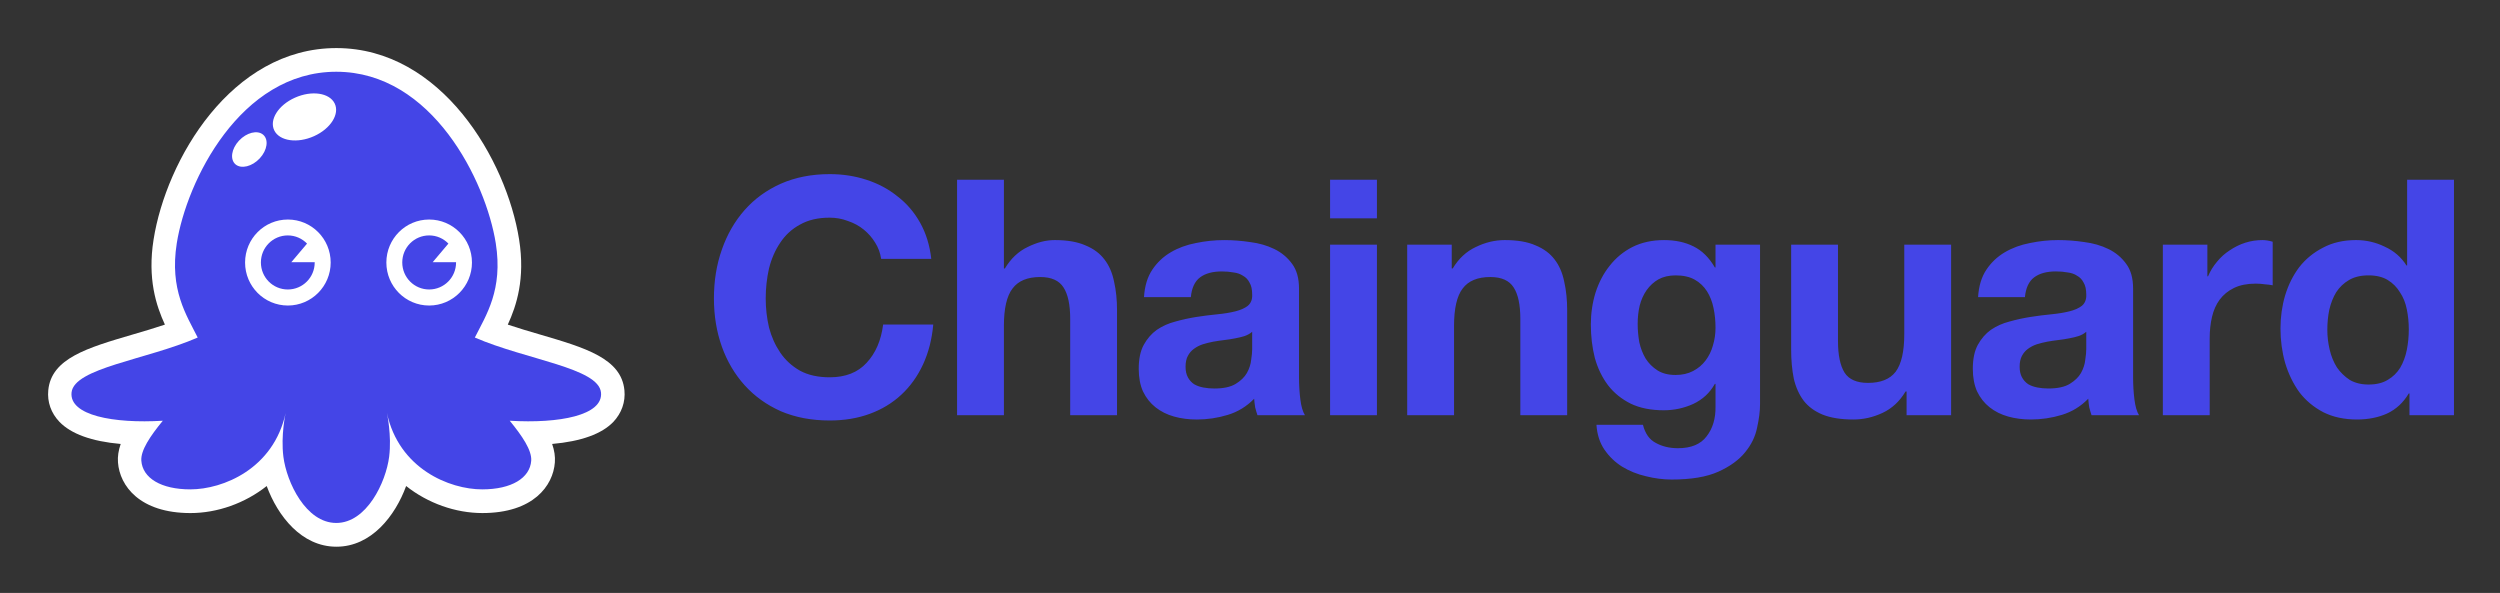 <?xml version="1.0" ?>
<svg xmlns="http://www.w3.org/2000/svg" role="img" viewBox="-6.46 -6.46 335.92 79.67">
	<rect x="-6.46" y="-6.46" width="335.92" height="79.67" fill="#333333" stroke="none"/>
	<path fill="#4445E7" d="M111.937 28.326h6.737c-.207-1.832-.709-3.457-1.507-4.875-.798-1.418-1.817-2.6-3.058-3.545-1.211-.975-2.6-1.714-4.166-2.216-1.536-.502-3.176-.753-4.919-.753-2.423 0-4.609.428-6.559 1.285-1.92.857-3.545 2.038-4.875 3.545-1.329 1.507-2.349 3.28-3.058 5.318-.709 2.009-1.064 4.195-1.064 6.559 0 2.304.354 4.461 1.064 6.47.709 1.98 1.728 3.708 3.058 5.185 1.329 1.477 2.954 2.644 4.875 3.501 1.95.827 4.136 1.241 6.559 1.241 1.95 0 3.737-.295 5.362-.886s3.043-1.448 4.255-2.57c1.211-1.123 2.186-2.482 2.925-4.077.738-1.595 1.196-3.383 1.374-5.362h-6.737c-.266 2.127-1.004 3.841-2.215 5.141-1.182 1.3-2.837 1.95-4.964 1.95-1.566 0-2.895-.295-3.989-.886-1.093-.621-1.979-1.433-2.659-2.438-.68-1.004-1.182-2.127-1.507-3.368-.295-1.27-.443-2.57-.443-3.9 0-1.389.148-2.733.443-4.033.325-1.3.827-2.452 1.507-3.457.679-1.034 1.566-1.847 2.659-2.437 1.094-.621 2.423-.931 3.989-.931.857 0 1.669.148 2.437.443.798.266 1.507.65 2.128 1.152.62.502 1.137 1.093 1.551 1.773.413.65.679 1.374.797 2.171zm10.203-10.636v31.642h6.293V37.322c0-2.334.384-4.003 1.152-5.008.768-1.034 2.009-1.551 3.723-1.551 1.506 0 2.555.473 3.146 1.418.591.916.886 2.319.886 4.21v12.941h6.293V35.239c0-1.418-.133-2.703-.398-3.856-.237-1.182-.665-2.171-1.286-2.969-.62-.827-1.477-1.462-2.57-1.906-1.064-.473-2.437-.709-4.121-.709-1.182 0-2.394.31-3.634.931-1.241.591-2.261 1.551-3.058 2.881h-.133V17.689h-6.293zm25.117 15.777c.089-1.477.458-2.703 1.108-3.678.65-.975 1.478-1.758 2.482-2.349 1.005-.591 2.127-1.004 3.368-1.241 1.271-.266 2.541-.399 3.811-.399 1.153 0 2.32.089 3.501.266 1.182.148 2.261.458 3.236.931.975.473 1.772 1.137 2.393 1.994.62.827.93 1.935.93 3.324v11.921c0 1.034.059 2.024.178 2.969.118.946.325 1.655.62 2.127h-6.382c-.118-.355-.221-.709-.31-1.064-.059-.384-.103-.768-.133-1.152-1.004 1.034-2.186 1.758-3.545 2.171-1.359.414-2.748.621-4.166.621-1.093 0-2.112-.133-3.058-.399-.945-.266-1.772-.679-2.482-1.241-.709-.561-1.27-1.27-1.684-2.127-.384-.857-.576-1.876-.576-3.058 0-1.3.222-2.364.665-3.191.473-.857 1.064-1.536 1.773-2.038.738-.502 1.566-.872 2.481-1.108.946-.266 1.891-.473 2.837-.62.945-.148 1.876-.266 2.792-.354.916-.089 1.728-.222 2.437-.399.709-.177 1.271-.428 1.684-.753.414-.354.606-.857.576-1.507 0-.68-.118-1.211-.354-1.595-.207-.414-.502-.724-.887-.931-.354-.236-.782-.384-1.285-.443-.472-.089-.989-.133-1.551-.133-1.241 0-2.216.266-2.925.798-.709.532-1.122 1.418-1.241 2.659h-6.293zm14.536 4.653c-.266.236-.605.428-1.019.576-.384.118-.812.222-1.285.31-.443.089-.916.163-1.418.222-.503.059-1.005.133-1.507.222-.473.089-.945.207-1.418.354-.443.148-.842.354-1.197.621-.325.236-.591.546-.797.931-.207.384-.311.872-.311 1.462 0 .561.104 1.034.311 1.418.206.384.487.694.842.931.354.207.768.354 1.24.443.473.089.961.133 1.463.133 1.241 0 2.201-.207 2.88-.621.68-.414 1.182-.901 1.507-1.462.325-.591.517-1.182.576-1.773.089-.591.133-1.064.133-1.418v-2.349zm16.762-15.245v-5.185h-6.293v5.185h6.293zm-6.293 3.545v22.912h6.293V26.42h-6.293zm10.362 0v22.912h6.293V37.322c0-2.334.384-4.003 1.152-5.008.768-1.034 2.009-1.551 3.723-1.551 1.506 0 2.555.473 3.146 1.418.591.916.886 2.319.886 4.21v12.941h6.293V35.239c0-1.418-.133-2.703-.398-3.856-.237-1.182-.665-2.171-1.286-2.969-.62-.827-1.477-1.462-2.57-1.906-1.064-.473-2.437-.709-4.121-.709-1.33 0-2.63.31-3.9.931-1.271.591-2.305 1.551-3.103 2.881h-.133v-3.191h-5.982zm36.064 17.505c-.975 0-1.788-.207-2.438-.62-.65-.414-1.182-.946-1.595-1.595-.384-.65-.665-1.374-.842-2.171-.148-.827-.222-1.655-.222-2.482 0-.857.089-1.669.266-2.438.207-.798.517-1.492.931-2.083.443-.62.975-1.108 1.595-1.462.65-.355 1.418-.532 2.305-.532 1.034 0 1.891.192 2.57.576.68.384 1.226.901 1.64 1.551.413.65.709 1.403.886 2.26.177.827.266 1.714.266 2.659 0 .827-.118 1.625-.355 2.393-.206.739-.531 1.403-.975 1.994-.443.591-1.004 1.064-1.684 1.418-.679.354-1.462.532-2.348.532zm11.345 3.944V26.42h-5.983v3.058h-.089c-.768-1.329-1.728-2.275-2.88-2.836-1.123-.561-2.438-.842-3.944-.842-1.596 0-3.014.31-4.255.931-1.211.62-2.23 1.462-3.058 2.526-.827 1.034-1.462 2.245-1.905 3.634-.414 1.359-.621 2.777-.621 4.254 0 1.566.177 3.058.532 4.476.384 1.389.975 2.615 1.773 3.678.797 1.034 1.817 1.861 3.058 2.482 1.24.591 2.718.886 4.431.886 1.389 0 2.704-.281 3.944-.842 1.271-.591 2.246-1.492 2.925-2.703h.089v3.014c.03 1.625-.369 2.969-1.197 4.033-.797 1.064-2.082 1.595-3.855 1.595-1.123 0-2.113-.236-2.969-.709-.857-.443-1.433-1.256-1.729-2.437h-6.248c.088 1.3.443 2.408 1.063 3.324.65.946 1.448 1.714 2.393 2.304.975.591 2.039 1.019 3.191 1.285 1.182.295 2.334.443 3.457.443 2.629 0 4.727-.355 6.293-1.064 1.566-.709 2.762-1.581 3.59-2.615.827-1.005 1.359-2.098 1.595-3.28.266-1.182.399-2.231.399-3.147zm25.674 1.462V26.42h-6.293v12.01c0 2.334-.384 4.018-1.152 5.052-.769 1.004-2.009 1.507-3.723 1.507-1.507 0-2.556-.458-3.147-1.374-.59-.946-.886-2.364-.886-4.255V26.42h-6.293v14.093c0 1.418.118 2.718.355 3.9.266 1.152.709 2.142 1.329 2.969.621.798 1.463 1.418 2.526 1.861 1.093.443 2.482.665 4.166.665 1.33 0 2.63-.295 3.9-.886s2.304-1.551 3.102-2.881h.133v3.191h5.983zm3.624-15.866c.088-1.477.458-2.703 1.108-3.678.65-.975 1.477-1.758 2.481-2.349 1.005-.591 2.128-1.004 3.369-1.241 1.27-.266 2.54-.399 3.811-.399 1.152 0 2.319.089 3.501.266 1.182.148 2.26.458 3.235.931.975.473 1.773 1.137 2.393 1.994.621.827.931 1.935.931 3.324v11.921c0 1.034.059 2.024.177 2.969.118.946.325 1.655.62 2.127h-6.381c-.118-.355-.222-.709-.31-1.064-.059-.384-.104-.768-.133-1.152-1.005 1.034-2.187 1.758-3.546 2.171-1.359.414-2.747.621-4.165.621-1.094 0-2.113-.133-3.058-.399-.946-.266-1.773-.679-2.482-1.241-.709-.561-1.271-1.27-1.684-2.127-.384-.857-.576-1.876-.576-3.058 0-1.3.221-2.364.664-3.191.473-.857 1.064-1.536 1.773-2.038.739-.502 1.566-.872 2.482-1.108.945-.266 1.891-.473 2.836-.62.946-.148 1.876-.266 2.792-.354.916-.089 1.729-.222 2.438-.399.709-.177 1.27-.428 1.684-.753.413-.354.605-.857.576-1.507 0-.68-.118-1.211-.355-1.595-.207-.414-.502-.724-.886-.931-.355-.236-.783-.384-1.285-.443-.473-.089-.99-.133-1.551-.133-1.241 0-2.216.266-2.925.798-.709.532-1.123 1.418-1.241 2.659h-6.293zm14.536 4.653c-.266.236-.606.428-1.02.576-.384.118-.812.222-1.285.31-.443.089-.916.163-1.418.222-.502.059-1.004.133-1.507.222-.472.089-.945.207-1.418.354-.443.148-.842.354-1.196.621-.325.236-.591.546-.798.931-.207.384-.31.872-.31 1.462 0 .561.103 1.034.31 1.418.207.384.487.694.842.931.355.207.768.354 1.241.443.473.089.96.133 1.462.133 1.241 0 2.201-.207 2.881-.621.679-.414 1.182-.901 1.507-1.462.325-.591.517-1.182.576-1.773.088-.591.133-1.064.133-1.418v-2.349zm10.291-11.7v22.912h6.293V39.006c0-1.034.103-1.994.31-2.881.207-.886.547-1.655 1.02-2.304.502-.679 1.152-1.211 1.949-1.595.798-.384 1.773-.576 2.925-.576.384 0 .783.029 1.197.089.414.03.768.074 1.064.133V26.021c-.503-.148-.961-.222-1.374-.222-.798 0-1.566.118-2.305.354-.738.236-1.433.576-2.083 1.019-.65.414-1.226.931-1.728 1.551-.502.591-.901 1.241-1.197 1.95h-.088v-4.254h-5.983zm33.046 11.389c0 .946-.089 1.861-.266 2.748-.177.886-.473 1.684-.886 2.393-.414.679-.975 1.226-1.684 1.64-.68.414-1.537.621-2.571.621-.975 0-1.817-.207-2.526-.621-.679-.443-1.255-1.004-1.728-1.684-.443-.709-.768-1.507-.975-2.393-.207-.886-.31-1.773-.31-2.659 0-.946.088-1.847.266-2.703.206-.886.517-1.669.93-2.349.443-.679 1.019-1.226 1.729-1.64.709-.414 1.58-.62 2.614-.62 1.034 0 1.891.207 2.571.62.679.414 1.226.96 1.639 1.64.444.65.754 1.418.931 2.304.177.857.266 1.758.266 2.703zm.089 8.598v2.925h5.982V17.689h-6.293v11.522h-.088c-.709-1.123-1.684-1.965-2.925-2.526-1.212-.591-2.497-.886-3.856-.886-1.684 0-3.161.34-4.431 1.019-1.271.65-2.335 1.522-3.191 2.615-.828 1.093-1.463 2.364-1.906 3.811-.414 1.418-.62 2.895-.62 4.432 0 1.595.206 3.132.62 4.609.443 1.477 1.078 2.792 1.906 3.944.856 1.123 1.935 2.024 3.235 2.703 1.3.65 2.807.975 4.52.975 1.507 0 2.851-.266 4.033-.798 1.211-.561 2.186-1.462 2.925-2.703h.089z"/>
	<path fill="#fff" d="M77.442 45.972c-.417-4.271-5.241-5.694-11.347-7.484-1.427-.419-2.897-.848-4.324-1.329 1.177-2.564 2.355-6.165 1.521-11.43C61.605 15.041 52.863 0 38.734 0 24.606 0 15.864 15.041 14.176 25.728c-.834 5.265.344 8.866 1.521 11.43-1.427.481-2.897.911-4.324 1.329C5.268 40.278.444 41.691.027 45.972c-.156 1.57.375 3.077 1.5 4.25 1.563 1.622 4.324 2.627 8.231 2.973-.302.869-.427 1.685-.365 2.481.229 3.14 2.917 6.804 9.742 6.804 3.605 0 7.325-1.319 10.242-3.632C30.847 62.845 34.035 67 38.745 67c4.71 0 7.908-4.166 9.367-8.154 2.917 2.313 6.627 3.632 10.242 3.632 6.835 0 9.513-3.663 9.742-6.804.062-.795-.063-1.601-.365-2.481 3.907-.345 6.679-1.35 8.231-2.973 1.104-1.172 1.636-2.68 1.48-4.25z"/>
	<path fill="#4445E7" d="M74.295 46.285c-.323-3.318-10.044-4.396-16.952-7.39 1.511-3.004 3.803-6.406 2.813-12.665-1.323-8.321-8.513-23.049-21.433-23.049S18.615 17.899 17.292 26.23c-.99 6.259 1.313 9.661 2.813 12.665-6.898 2.994-16.619 4.082-16.952 7.39-.302 3.067 5.606 4.187 12.263 3.789-1.677 2.041-2.99 3.978-2.886 5.37.167 2.334 2.657 3.852 6.585 3.852 4.397 0 11.19-2.774 12.805-10.268 0 0-.667 3.004-.302 5.883.438 3.433 3.022 8.897 7.106 8.897 4.084 0 6.668-5.464 7.106-8.897.365-2.878-.302-5.883-.302-5.883 1.615 7.495 8.398 10.268 12.805 10.268 3.928 0 6.418-1.518 6.585-3.852.104-1.392-1.219-3.339-2.886-5.37 6.658.398 12.566-.722 12.264-3.789zm-49.106-30.658c-.771-.659-.563-2.083.458-3.182 1.021-1.099 2.48-1.465 3.251-.806.771.659.563 2.083-.459 3.182-1.021 1.099-2.48 1.455-3.251.806zm7.033 18.966c-3.178 0-5.751-2.585-5.751-5.778s2.574-5.778 5.751-5.778 5.751 2.585 5.751 5.778c0 3.182-2.574 5.778-5.751 5.778zm3.511-22.756c-2.24 1.005-4.626.659-5.335-.764-.709-1.434.531-3.402 2.772-4.407 2.24-1.005 4.626-.659 5.335.764.709 1.424-.531 3.402-2.772 4.407zm15.473 22.756c-3.178 0-5.751-2.585-5.751-5.778s2.574-5.778 5.751-5.778 5.751 2.585 5.751 5.778c0 3.182-2.574 5.778-5.751 5.778zm.469-5.82l2.115-2.502c-.656-.68-1.573-1.099-2.584-1.099-2.001 0-3.615 1.622-3.615 3.632 0 2.01 1.615 3.632 3.615 3.632 2.001 0 3.615-1.622 3.615-3.632v-.032h-3.147zm-15.848 0v.032c0 2.01-1.615 3.632-3.615 3.632-2.001 0-3.615-1.622-3.615-3.632 0-2.01 1.615-3.632 3.615-3.632 1.011 0 1.927.419 2.584 1.099l-2.115 2.502h3.147z"/>
</svg>
